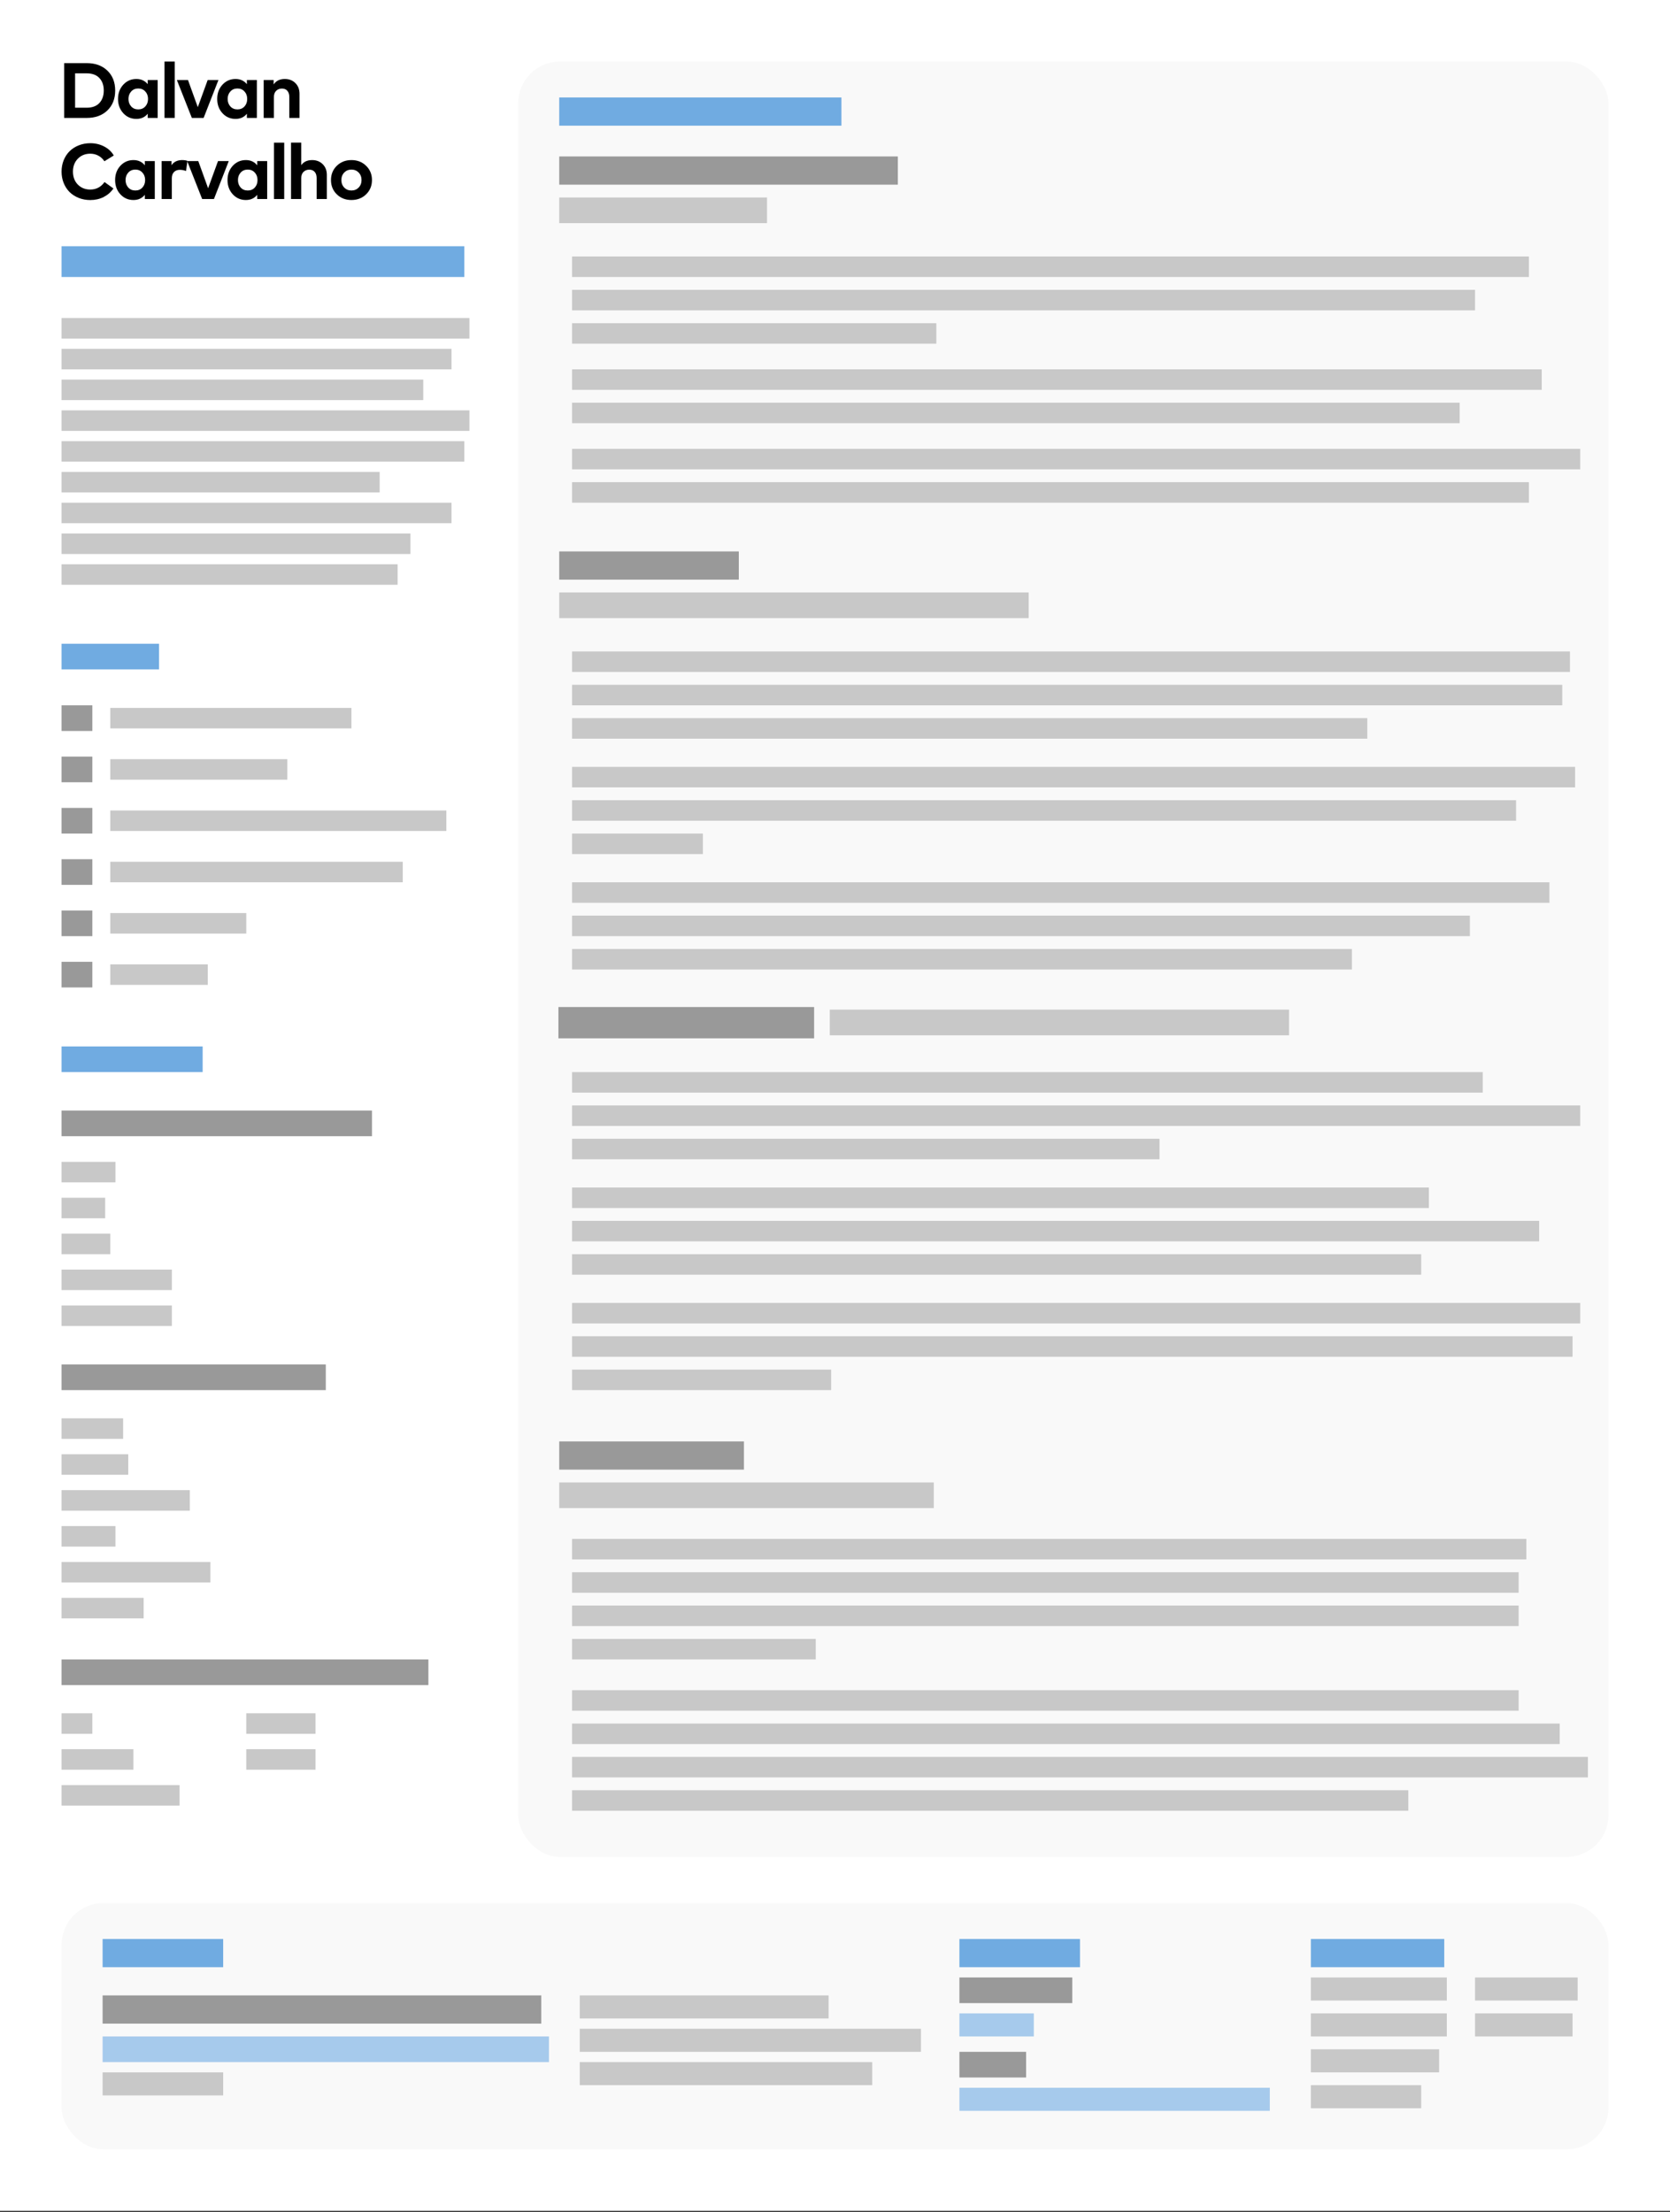 <svg width="320" height="424" viewBox="0 0 320 424" fill="none" xmlns="http://www.w3.org/2000/svg">
<rect x="0" y="0" width="320" height="424" fill="#333333" stroke="none"/>
<rect width="320" height="423.717" fill="white"/>
<rect x="99.293" y="11.797" width="208.909" height="344.086" rx="8" fill="#F9F9F9"/>
<rect x="11.797" y="364.731" width="296.406" height="47.189" rx="8" fill="#F9F9F9"/>
<rect x="107.158" y="18.679" width="54.071" height="5.407" fill="#70ABE1"/>
<rect x="107.158" y="29.985" width="64.885" height="5.407" fill="#999999"/>
<rect x="107.158" y="105.683" width="34.409" height="5.407" fill="#999999"/>
<rect x="107" y="193" width="49" height="6" fill="#999999"/>
<rect x="107.158" y="276.252" width="35.392" height="5.407" fill="#999999"/>
<rect x="107.158" y="284.117" width="71.766" height="4.916" fill="#C8C8C8"/>
<rect x="107.158" y="37.849" width="39.816" height="4.916" fill="#C8C8C8"/>
<rect x="107.158" y="113.548" width="89.954" height="4.916" fill="#C8C8C8"/>
<rect x="109.616" y="49.155" width="183.349" height="3.932" fill="#C8C8C8"/>
<rect x="109.616" y="55.545" width="173.026" height="3.932" fill="#C8C8C8"/>
<rect x="109.616" y="61.935" width="69.8" height="3.932" fill="#C8C8C8"/>
<rect x="109.616" y="70.783" width="185.806" height="3.932" fill="#C8C8C8"/>
<rect x="109.616" y="77.174" width="170.077" height="3.932" fill="#C8C8C8"/>
<rect x="109.616" y="86.021" width="193.18" height="3.932" fill="#C8C8C8"/>
<rect x="109.616" y="92.411" width="183.349" height="3.932" fill="#C8C8C8"/>
<rect x="109.616" y="124.854" width="191.214" height="3.932" fill="#C8C8C8"/>
<rect x="109.616" y="131.245" width="189.739" height="3.932" fill="#C8C8C8"/>
<rect x="109.616" y="137.635" width="152.381" height="3.932" fill="#C8C8C8"/>
<rect x="109.616" y="146.974" width="192.197" height="3.932" fill="#C8C8C8"/>
<rect x="109.616" y="153.364" width="180.891" height="3.932" fill="#C8C8C8"/>
<rect x="109.616" y="159.754" width="25.069" height="3.932" fill="#C8C8C8"/>
<rect x="109.616" y="169.094" width="187.281" height="3.932" fill="#C8C8C8"/>
<rect x="109.616" y="175.484" width="172.043" height="3.932" fill="#C8C8C8"/>
<rect x="109.616" y="181.874" width="149.432" height="3.932" fill="#C8C8C8"/>
<rect x="109.616" y="205.469" width="174.501" height="3.932" fill="#C8C8C8"/>
<rect x="109.616" y="211.859" width="193.18" height="3.932" fill="#C8C8C8"/>
<rect x="109.616" y="218.249" width="112.565" height="3.932" fill="#C8C8C8"/>
<rect x="109.616" y="227.589" width="164.178" height="3.932" fill="#C8C8C8"/>
<rect x="109.616" y="233.979" width="185.315" height="3.932" fill="#C8C8C8"/>
<rect x="109.616" y="240.369" width="162.704" height="3.932" fill="#C8C8C8"/>
<rect x="109.616" y="249.708" width="193.18" height="3.932" fill="#C8C8C8"/>
<rect x="109.616" y="256.098" width="191.705" height="3.932" fill="#C8C8C8"/>
<rect x="109.616" y="262.488" width="49.647" height="3.932" fill="#C8C8C8"/>
<rect x="109.616" y="294.931" width="182.857" height="3.932" fill="#C8C8C8"/>
<rect x="109.616" y="301.321" width="181.382" height="3.932" fill="#C8C8C8"/>
<rect x="109.616" y="307.711" width="181.382" height="3.932" fill="#C8C8C8"/>
<rect x="109.616" y="314.102" width="46.697" height="3.932" fill="#C8C8C8"/>
<rect x="109.616" y="323.932" width="181.382" height="3.932" fill="#C8C8C8"/>
<rect x="109.616" y="330.323" width="189.247" height="3.932" fill="#C8C8C8"/>
<rect x="109.616" y="336.713" width="194.654" height="3.932" fill="#C8C8C8"/>
<rect x="109.616" y="343.103" width="160.246" height="3.932" fill="#C8C8C8"/>
<rect x="19.662" y="371.613" width="23.103" height="5.407" fill="#70ABE1"/>
<rect x="19.662" y="397.173" width="23.103" height="4.424" fill="#C8C8C8"/>
<rect x="19.662" y="390.292" width="85.53" height="4.916" fill="#A6CAEC"/>
<rect x="183.84" y="371.613" width="23.103" height="5.407" fill="#70ABE1"/>
<rect x="251.183" y="371.613" width="25.561" height="5.407" fill="#70ABE1"/>
<rect x="19.662" y="382.427" width="84.055" height="5.407" fill="#999999"/>
<rect x="111.091" y="382.427" width="47.681" height="4.424" fill="#C8C8C8"/>
<rect x="111.091" y="388.817" width="65.376" height="4.424" fill="#C8C8C8"/>
<rect x="111.091" y="395.207" width="56.037" height="4.424" fill="#C8C8C8"/>
<rect x="183.84" y="385.868" width="14.255" height="4.424" fill="#A6CAEC"/>
<rect x="183.84" y="400.123" width="59.478" height="4.424" fill="#A6CAEC"/>
<rect x="183.84" y="378.986" width="21.628" height="4.916" fill="#999999"/>
<rect x="183.84" y="393.241" width="12.78" height="4.916" fill="#999999"/>
<rect x="251.183" y="378.986" width="26.052" height="4.424" fill="#C8C8C8"/>
<rect x="282.642" y="378.986" width="19.662" height="4.424" fill="#C8C8C8"/>
<rect x="251.183" y="385.868" width="26.052" height="4.424" fill="#C8C8C8"/>
<rect x="282.642" y="385.868" width="18.679" height="4.424" fill="#C8C8C8"/>
<rect x="251.183" y="392.75" width="24.578" height="4.424" fill="#C8C8C8"/>
<rect x="251.183" y="399.631" width="21.137" height="4.424" fill="#C8C8C8"/>
<rect x="11.797" y="60.953" width="78.157" height="3.932" fill="#C8C8C8"/>
<rect x="11.797" y="66.851" width="74.716" height="3.932" fill="#C8C8C8"/>
<rect x="11.797" y="72.749" width="69.309" height="3.932" fill="#C8C8C8"/>
<rect x="11.797" y="78.648" width="78.157" height="3.932" fill="#C8C8C8"/>
<rect x="11.797" y="84.547" width="77.174" height="3.932" fill="#C8C8C8"/>
<rect x="11.797" y="90.445" width="60.952" height="3.932" fill="#C8C8C8"/>
<rect x="11.797" y="96.344" width="74.716" height="3.932" fill="#C8C8C8"/>
<rect x="11.797" y="102.243" width="66.851" height="3.932" fill="#C8C8C8"/>
<rect x="11.797" y="108.141" width="64.393" height="3.932" fill="#C8C8C8"/>
<rect x="11.797" y="123.379" width="18.679" height="4.916" fill="#70ABE1"/>
<rect x="11.797" y="47.189" width="77.174" height="5.899" fill="#70ABE1"/>
<rect x="11.797" y="200.553" width="27.035" height="4.916" fill="#70ABE1"/>
<rect x="11.797" y="212.842" width="59.478" height="4.916" fill="#999999"/>
<rect x="11.797" y="261.505" width="50.63" height="4.916" fill="#999999"/>
<rect x="11.797" y="318.034" width="70.292" height="4.916" fill="#999999"/>
<rect x="21.137" y="135.668" width="46.206" height="3.932" fill="#C8C8C8"/>
<rect x="21.137" y="145.499" width="33.917" height="3.932" fill="#C8C8C8"/>
<rect x="21.137" y="155.33" width="64.393" height="3.932" fill="#C8C8C8"/>
<rect x="21.137" y="165.161" width="56.037" height="3.932" fill="#C8C8C8"/>
<rect x="21.137" y="174.992" width="26.052" height="3.932" fill="#C8C8C8"/>
<rect x="21.137" y="184.823" width="18.679" height="3.932" fill="#C8C8C8"/>
<rect x="11.797" y="135.177" width="5.899" height="4.916" fill="#999999"/>
<rect x="11.797" y="145.008" width="5.899" height="4.916" fill="#999999"/>
<rect x="11.797" y="154.838" width="5.899" height="4.916" fill="#999999"/>
<rect x="11.797" y="164.669" width="5.899" height="4.916" fill="#999999"/>
<rect x="11.797" y="174.5" width="5.899" height="4.916" fill="#999999"/>
<rect x="11.797" y="184.332" width="5.899" height="4.916" fill="#999999"/>
<rect x="11.797" y="222.673" width="10.323" height="3.932" fill="#C8C8C8"/>
<rect x="11.797" y="229.555" width="8.356" height="3.932" fill="#C8C8C8"/>
<rect x="11.797" y="236.437" width="9.339" height="3.932" fill="#C8C8C8"/>
<rect x="11.797" y="243.318" width="21.137" height="3.932" fill="#C8C8C8"/>
<rect x="11.797" y="250.199" width="21.137" height="3.932" fill="#C8C8C8"/>
<rect x="11.797" y="271.828" width="11.797" height="3.932" fill="#C8C8C8"/>
<rect x="11.797" y="278.71" width="12.78" height="3.932" fill="#C8C8C8"/>
<rect x="11.797" y="285.591" width="24.578" height="3.932" fill="#C8C8C8"/>
<rect x="11.797" y="292.473" width="10.323" height="3.932" fill="#C8C8C8"/>
<rect x="11.797" y="299.355" width="28.51" height="3.932" fill="#C8C8C8"/>
<rect x="11.797" y="306.237" width="15.73" height="3.932" fill="#C8C8C8"/>
<rect x="11.797" y="328.356" width="5.899" height="3.932" fill="#C8C8C8"/>
<rect x="11.797" y="335.238" width="13.763" height="3.932" fill="#C8C8C8"/>
<rect x="11.797" y="342.12" width="22.611" height="3.932" fill="#C8C8C8"/>
<rect x="47.189" y="328.356" width="13.272" height="3.932" fill="#C8C8C8"/>
<rect x="47.189" y="335.238" width="13.272" height="3.932" fill="#C8C8C8"/>
<path d="M12.299 12.098H16.623C18.267 12.098 19.586 12.578 20.58 13.538C21.575 14.499 22.072 15.769 22.072 17.35C22.072 18.931 21.575 20.201 20.58 21.162C19.586 22.122 18.267 22.603 16.623 22.603H12.299V12.098ZM16.601 14.056H14.39V20.644H16.601C17.67 20.644 18.484 20.344 19.044 19.744C19.604 19.139 19.883 18.341 19.883 17.35C19.883 16.35 19.604 15.552 19.044 14.956C18.484 14.356 17.67 14.056 16.601 14.056Z" fill="black"/>
<path d="M30.215 15.332V22.603H28.304V21.8C27.769 22.46 27.045 22.79 26.131 22.79C25.131 22.79 24.294 22.425 23.62 21.695C22.95 20.964 22.616 20.054 22.616 18.963C22.616 17.873 22.95 16.962 23.62 16.232C24.294 15.502 25.131 15.136 26.131 15.136C27.04 15.136 27.764 15.469 28.304 16.134V15.332H30.215ZM26.49 16.96C25.931 16.96 25.479 17.152 25.134 17.538C24.789 17.918 24.617 18.393 24.617 18.963C24.617 19.534 24.789 20.011 25.134 20.397C25.479 20.777 25.931 20.967 26.49 20.967C27.045 20.967 27.494 20.779 27.839 20.404C28.189 20.024 28.364 19.544 28.364 18.963C28.364 18.383 28.189 17.905 27.839 17.53C27.494 17.15 27.045 16.96 26.49 16.96Z" fill="black"/>
<path d="M33.479 11.797V22.603H31.523V11.797H33.479Z" fill="black"/>
<path d="M41.858 15.332L39.018 22.603H36.762L33.892 15.332H36.02L37.901 20.539L39.797 15.332H41.858Z" fill="black"/>
<path d="M49.22 15.332V22.603H47.309V21.8C46.774 22.46 46.05 22.79 45.135 22.79C44.136 22.79 43.299 22.425 42.625 21.695C41.955 20.964 41.62 20.054 41.62 18.963C41.62 17.873 41.955 16.962 42.625 16.232C43.299 15.502 44.136 15.136 45.135 15.136C46.044 15.136 46.769 15.469 47.309 16.134V15.332H49.22ZM45.495 16.96C44.935 16.96 44.483 17.152 44.139 17.538C43.794 17.918 43.621 18.393 43.621 18.963C43.621 19.534 43.794 20.011 44.139 20.397C44.483 20.777 44.935 20.967 45.495 20.967C46.05 20.967 46.499 20.779 46.844 20.404C47.194 20.024 47.368 19.544 47.368 18.963C47.368 18.383 47.194 17.905 46.844 17.53C46.499 17.15 46.05 16.96 45.495 16.96Z" fill="black"/>
<path d="M54.567 15.136C55.396 15.136 56.073 15.399 56.598 15.924C57.127 16.45 57.392 17.133 57.392 17.973V22.603H55.436V18.603C55.436 18.083 55.311 17.683 55.061 17.403C54.817 17.117 54.469 16.975 54.02 16.975C53.575 16.975 53.208 17.117 52.918 17.403C52.628 17.688 52.483 18.093 52.483 18.618V22.603H50.527V15.332H52.431V16.187C52.901 15.487 53.612 15.136 54.567 15.136Z" fill="black"/>
<path d="M17.305 27.446C18.275 27.446 19.159 27.656 19.958 28.076C20.763 28.491 21.377 29.067 21.802 29.802L20.003 30.905C19.703 30.445 19.321 30.09 18.857 29.84C18.392 29.584 17.87 29.457 17.29 29.457C16.331 29.457 15.539 29.777 14.915 30.417C14.29 31.058 13.978 31.883 13.978 32.894C13.983 33.929 14.3 34.762 14.93 35.392C15.559 36.017 16.346 36.33 17.29 36.33C17.865 36.33 18.384 36.208 18.849 35.962C19.314 35.712 19.706 35.355 20.026 34.889L21.734 36.12C21.26 36.815 20.638 37.361 19.868 37.756C19.104 38.146 18.25 38.341 17.305 38.341C16.511 38.341 15.771 38.206 15.087 37.936C14.403 37.661 13.818 37.286 13.333 36.81C12.854 36.33 12.477 35.752 12.202 35.077C11.932 34.402 11.797 33.674 11.797 32.894C11.797 32.113 11.932 31.385 12.202 30.71C12.477 30.035 12.854 29.459 13.333 28.984C13.818 28.504 14.403 28.129 15.087 27.858C15.771 27.583 16.511 27.446 17.305 27.446Z" fill="black"/>
<path d="M29.659 30.875V38.146H27.748V37.343C27.213 38.004 26.488 38.334 25.574 38.334C24.575 38.334 23.738 37.968 23.064 37.238C22.394 36.508 22.059 35.597 22.059 34.507C22.059 33.416 22.394 32.506 23.064 31.775C23.738 31.045 24.575 30.68 25.574 30.68C26.483 30.68 27.208 31.012 27.748 31.678V30.875H29.659ZM25.934 32.503C25.374 32.503 24.922 32.696 24.578 33.081C24.233 33.461 24.06 33.937 24.06 34.507C24.06 35.077 24.233 35.555 24.578 35.94C24.922 36.32 25.374 36.51 25.934 36.51C26.488 36.51 26.938 36.323 27.283 35.947C27.633 35.567 27.808 35.087 27.808 34.507C27.808 33.926 27.633 33.449 27.283 33.074C26.938 32.693 26.488 32.503 25.934 32.503Z" fill="black"/>
<path d="M34.908 30.68C35.298 30.68 35.638 30.732 35.928 30.837L35.635 32.781C35.286 32.626 34.891 32.548 34.451 32.548C33.987 32.548 33.614 32.691 33.335 32.976C33.06 33.256 32.922 33.659 32.922 34.184V38.146H30.966V30.875H32.862V31.67C33.302 31.01 33.984 30.68 34.908 30.68Z" fill="black"/>
<path d="M43.834 30.875L40.994 38.146H38.738L35.868 30.875H37.996L39.877 36.083L41.773 30.875H43.834Z" fill="black"/>
<path d="M51.196 30.875V38.146H49.285V37.343C48.75 38.004 48.026 38.334 47.111 38.334C46.112 38.334 45.275 37.968 44.601 37.238C43.931 36.508 43.596 35.597 43.596 34.507C43.596 33.416 43.931 32.506 44.601 31.775C45.275 31.045 46.112 30.68 47.111 30.68C48.02 30.68 48.745 31.012 49.285 31.678V30.875H51.196ZM47.471 32.503C46.911 32.503 46.459 32.696 46.114 33.081C45.77 33.461 45.597 33.937 45.597 34.507C45.597 35.077 45.77 35.555 46.114 35.94C46.459 36.32 46.911 36.51 47.471 36.51C48.026 36.51 48.475 36.323 48.82 35.947C49.17 35.567 49.344 35.087 49.344 34.507C49.344 33.926 49.17 33.449 48.82 33.074C48.475 32.693 48.026 32.503 47.471 32.503Z" fill="black"/>
<path d="M54.459 27.341V38.146H52.503V27.341H54.459Z" fill="black"/>
<path d="M57.721 27.333V31.655C58.185 31.005 58.88 30.68 59.804 30.68C60.633 30.68 61.31 30.942 61.835 31.468C62.364 31.993 62.629 32.676 62.629 33.516V38.146H60.673V34.147C60.673 33.626 60.548 33.226 60.299 32.946C60.054 32.661 59.706 32.518 59.257 32.518C58.812 32.518 58.445 32.661 58.155 32.946C57.865 33.231 57.721 33.636 57.721 34.162V38.146H55.765V27.333H57.721Z" fill="black"/>
<path d="M67.34 30.68C68.469 30.68 69.406 31.045 70.151 31.775C70.9 32.501 71.275 33.411 71.275 34.507C71.275 35.602 70.9 36.515 70.151 37.246C69.406 37.971 68.469 38.334 67.34 38.334C66.216 38.334 65.282 37.971 64.538 37.246C63.793 36.515 63.421 35.602 63.421 34.507C63.421 33.411 63.793 32.501 64.538 31.775C65.282 31.045 66.216 30.68 67.34 30.68ZM68.719 33.066C68.355 32.691 67.895 32.503 67.34 32.503C66.786 32.503 66.326 32.691 65.962 33.066C65.597 33.441 65.414 33.922 65.414 34.507C65.414 35.092 65.597 35.572 65.962 35.947C66.326 36.323 66.786 36.51 67.34 36.51C67.895 36.51 68.355 36.323 68.719 35.947C69.089 35.572 69.274 35.092 69.274 34.507C69.274 33.922 69.089 33.441 68.719 33.066Z" fill="black"/>
<rect x="159" y="193.5" width="88" height="4.92" fill="#C8C8C8"/>
</svg>
